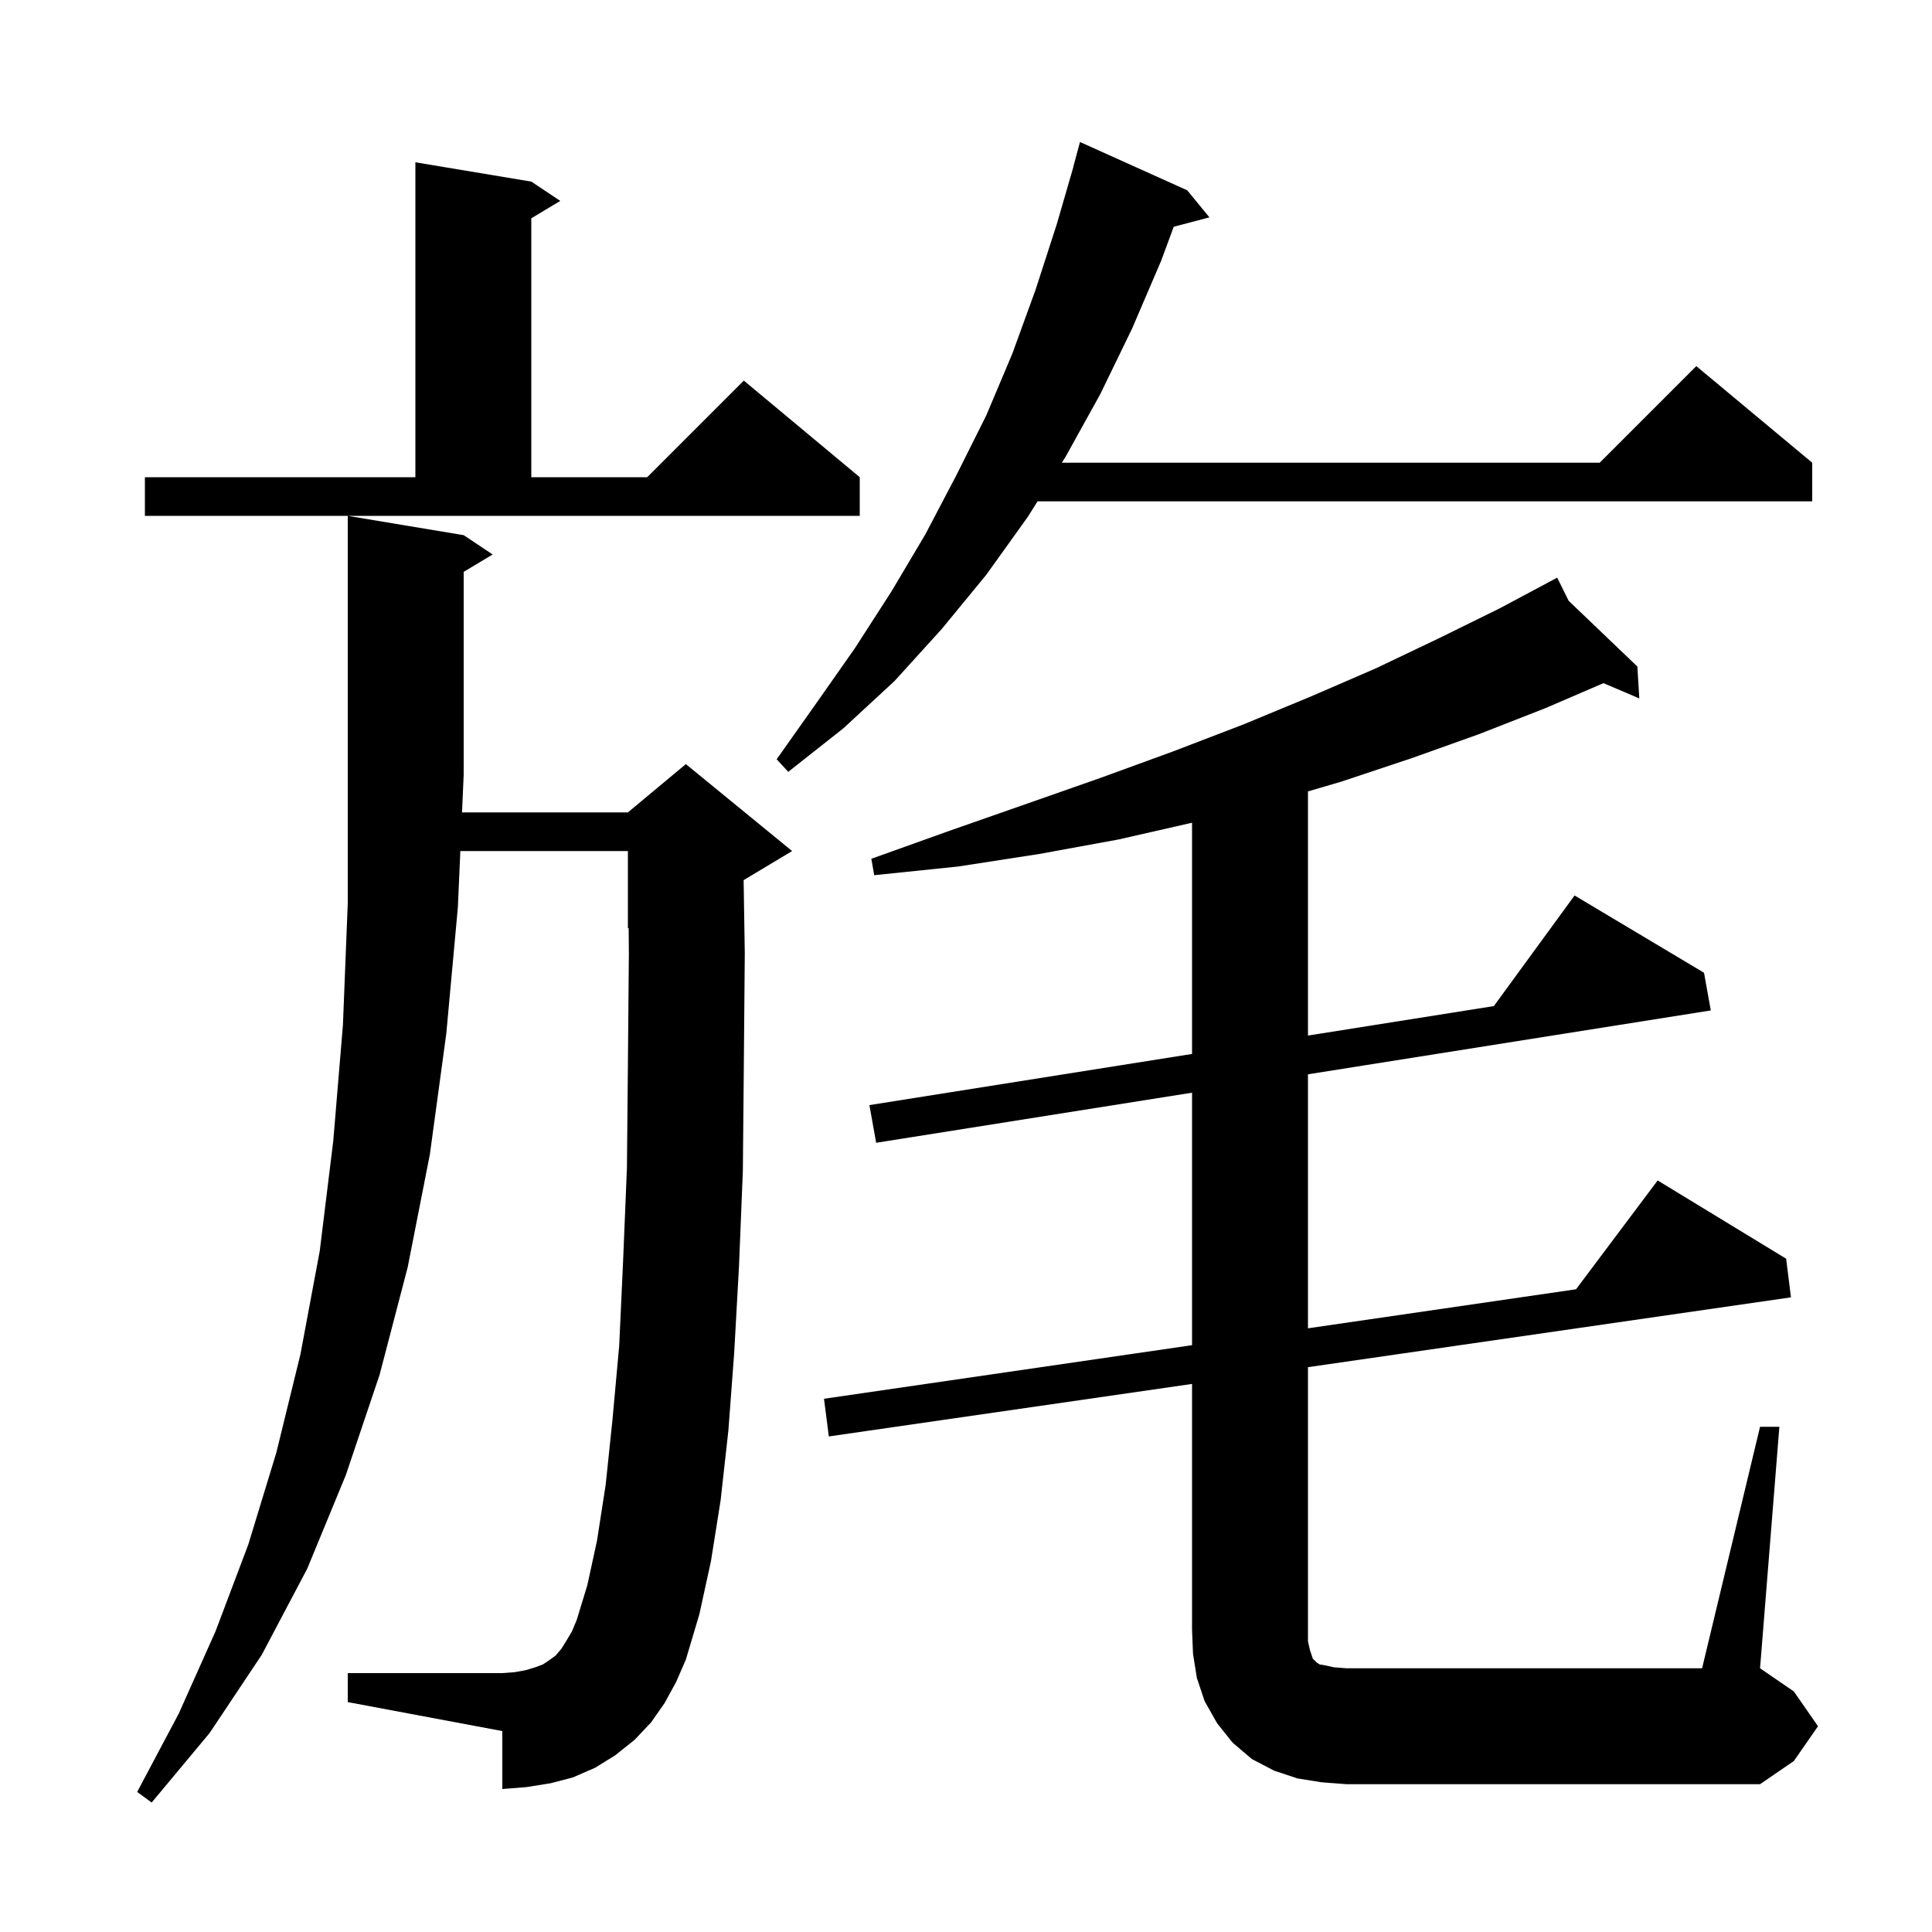 <svg xmlns="http://www.w3.org/2000/svg" xmlns:xlink="http://www.w3.org/1999/xlink" version="1.1" baseProfile="full" viewBox="0 0 200 200" width="200" height="200">
<g fill="black">
<path d="M 68.8 176.3 L 67.4 178.3 L 65.7 180.1 L 63.7 181.7 L 61.6 183.0 L 59.3 184.0 L 57.0 184.6 L 54.5 185.0 L 52.0 185.2 L 52.0 179.2 L 36.0 176.2 L 36.0 173.2 L 52.0 173.2 L 53.3 173.1 L 54.4 172.9 L 55.4 172.6 L 56.2 172.3 L 56.8 171.9 L 57.5 171.4 L 58.1 170.7 L 58.6 169.9 L 59.2 168.9 L 59.7 167.7 L 60.8 164.1 L 61.8 159.5 L 62.7 153.7 L 63.4 147.0 L 64.1 139.3 L 64.5 130.6 L 64.9 120.9 L 65.0 110.3 L 65.1 98.7 L 65.079 96.067 L 65.0 96.1 L 65.0 88.1 L 47.654 88.1 L 47.4 93.9 L 46.2 107.0 L 44.5 119.5 L 42.2 131.2 L 39.3 142.3 L 35.8 152.7 L 31.8 162.4 L 27.1 171.3 L 21.7 179.4 L 15.7 186.6 L 14.2 185.5 L 18.5 177.4 L 22.3 168.9 L 25.7 159.9 L 28.6 150.4 L 31.1 140.2 L 33.1 129.5 L 34.5 118.1 L 35.5 106.1 L 36.0 93.5 L 36.0 53.4 L 48.0 55.4 L 51.0 57.4 L 48.0 59.2 L 48.0 80.2 L 47.829 84.1 L 65.0 84.1 L 71.0 79.1 L 82.0 88.1 L 77.0 91.1 L 76.98 91.108 L 77.1 98.7 L 77.0 110.4 L 76.9 121.2 L 76.5 131.1 L 76.0 140.1 L 75.4 148.1 L 74.6 155.3 L 73.6 161.6 L 72.4 167.1 L 71.0 171.8 L 70.0 174.1 Z M 136.8 184.5 L 134.3 184.1 L 131.9 183.3 L 129.6 182.1 L 127.6 180.4 L 126.0 178.4 L 124.7 176.1 L 123.9 173.7 L 123.5 171.2 L 123.4 168.7 L 123.4 143.264 L 85.8 148.7 L 85.3 144.8 L 123.4 139.253 L 123.4 113.115 L 90.7 118.3 L 90.0 114.4 L 123.4 109.104 L 123.4 85.168 L 115.8 86.9 L 107.6 88.4 L 99.2 89.7 L 90.5 90.6 L 90.2 88.9 L 98.3 86.0 L 106.3 83.2 L 114.0 80.5 L 121.4 77.8 L 128.7 75.0 L 135.7 72.1 L 142.4 69.2 L 148.9 66.1 L 155.2 63.0 L 160.336 60.261 L 160.3 60.2 L 160.354 60.251 L 161.2 59.8 L 162.387 62.196 L 169.5 69.0 L 169.7 72.3 L 165.991 70.719 L 160.0 73.3 L 153.1 76.0 L 146.1 78.5 L 138.9 80.9 L 135.4 81.927 L 135.4 107.201 L 154.642 104.15 L 163.0 92.7 L 176.4 100.7 L 177.1 104.6 L 135.4 111.212 L 135.4 137.506 L 163.15 133.466 L 171.6 122.2 L 184.9 130.3 L 185.4 134.3 L 135.4 141.529 L 135.4 169.9 L 135.6 170.8 L 135.9 171.7 L 136.3 172.1 L 136.6 172.3 L 137.2 172.4 L 138.1 172.6 L 139.4 172.7 L 176.2 172.7 L 182.2 147.7 L 184.2 147.7 L 182.2 172.7 L 185.7 175.1 L 188.2 178.7 L 185.7 182.3 L 182.2 184.7 L 139.4 184.7 Z M 122.9 19.7 L 125.2 22.5 L 121.505 23.472 L 120.2 27.0 L 117.2 34.0 L 113.9 40.8 L 110.3 47.3 L 109.923 47.9 L 165.6 47.9 L 175.6 37.9 L 187.6 47.9 L 187.6 51.9 L 107.406 51.9 L 106.4 53.5 L 102.1 59.5 L 97.5 65.1 L 92.6 70.5 L 87.3 75.4 L 81.6 79.9 L 80.4 78.6 L 84.5 72.8 L 88.5 67.1 L 92.3 61.2 L 95.8 55.3 L 99.0 49.2 L 102.1 43.0 L 104.8 36.6 L 107.2 30.0 L 109.4 23.2 L 111.11 17.302 L 111.1 17.3 L 111.8 14.7 Z M 15.0 49.4 L 43.0 49.4 L 43.0 16.8 L 55.0 18.8 L 58.0 20.8 L 55.0 22.6 L 55.0 49.4 L 67.0 49.4 L 77.0 39.4 L 89.0 49.4 L 89.0 53.4 L 15.0 53.4 Z " />
</g>
</svg>
